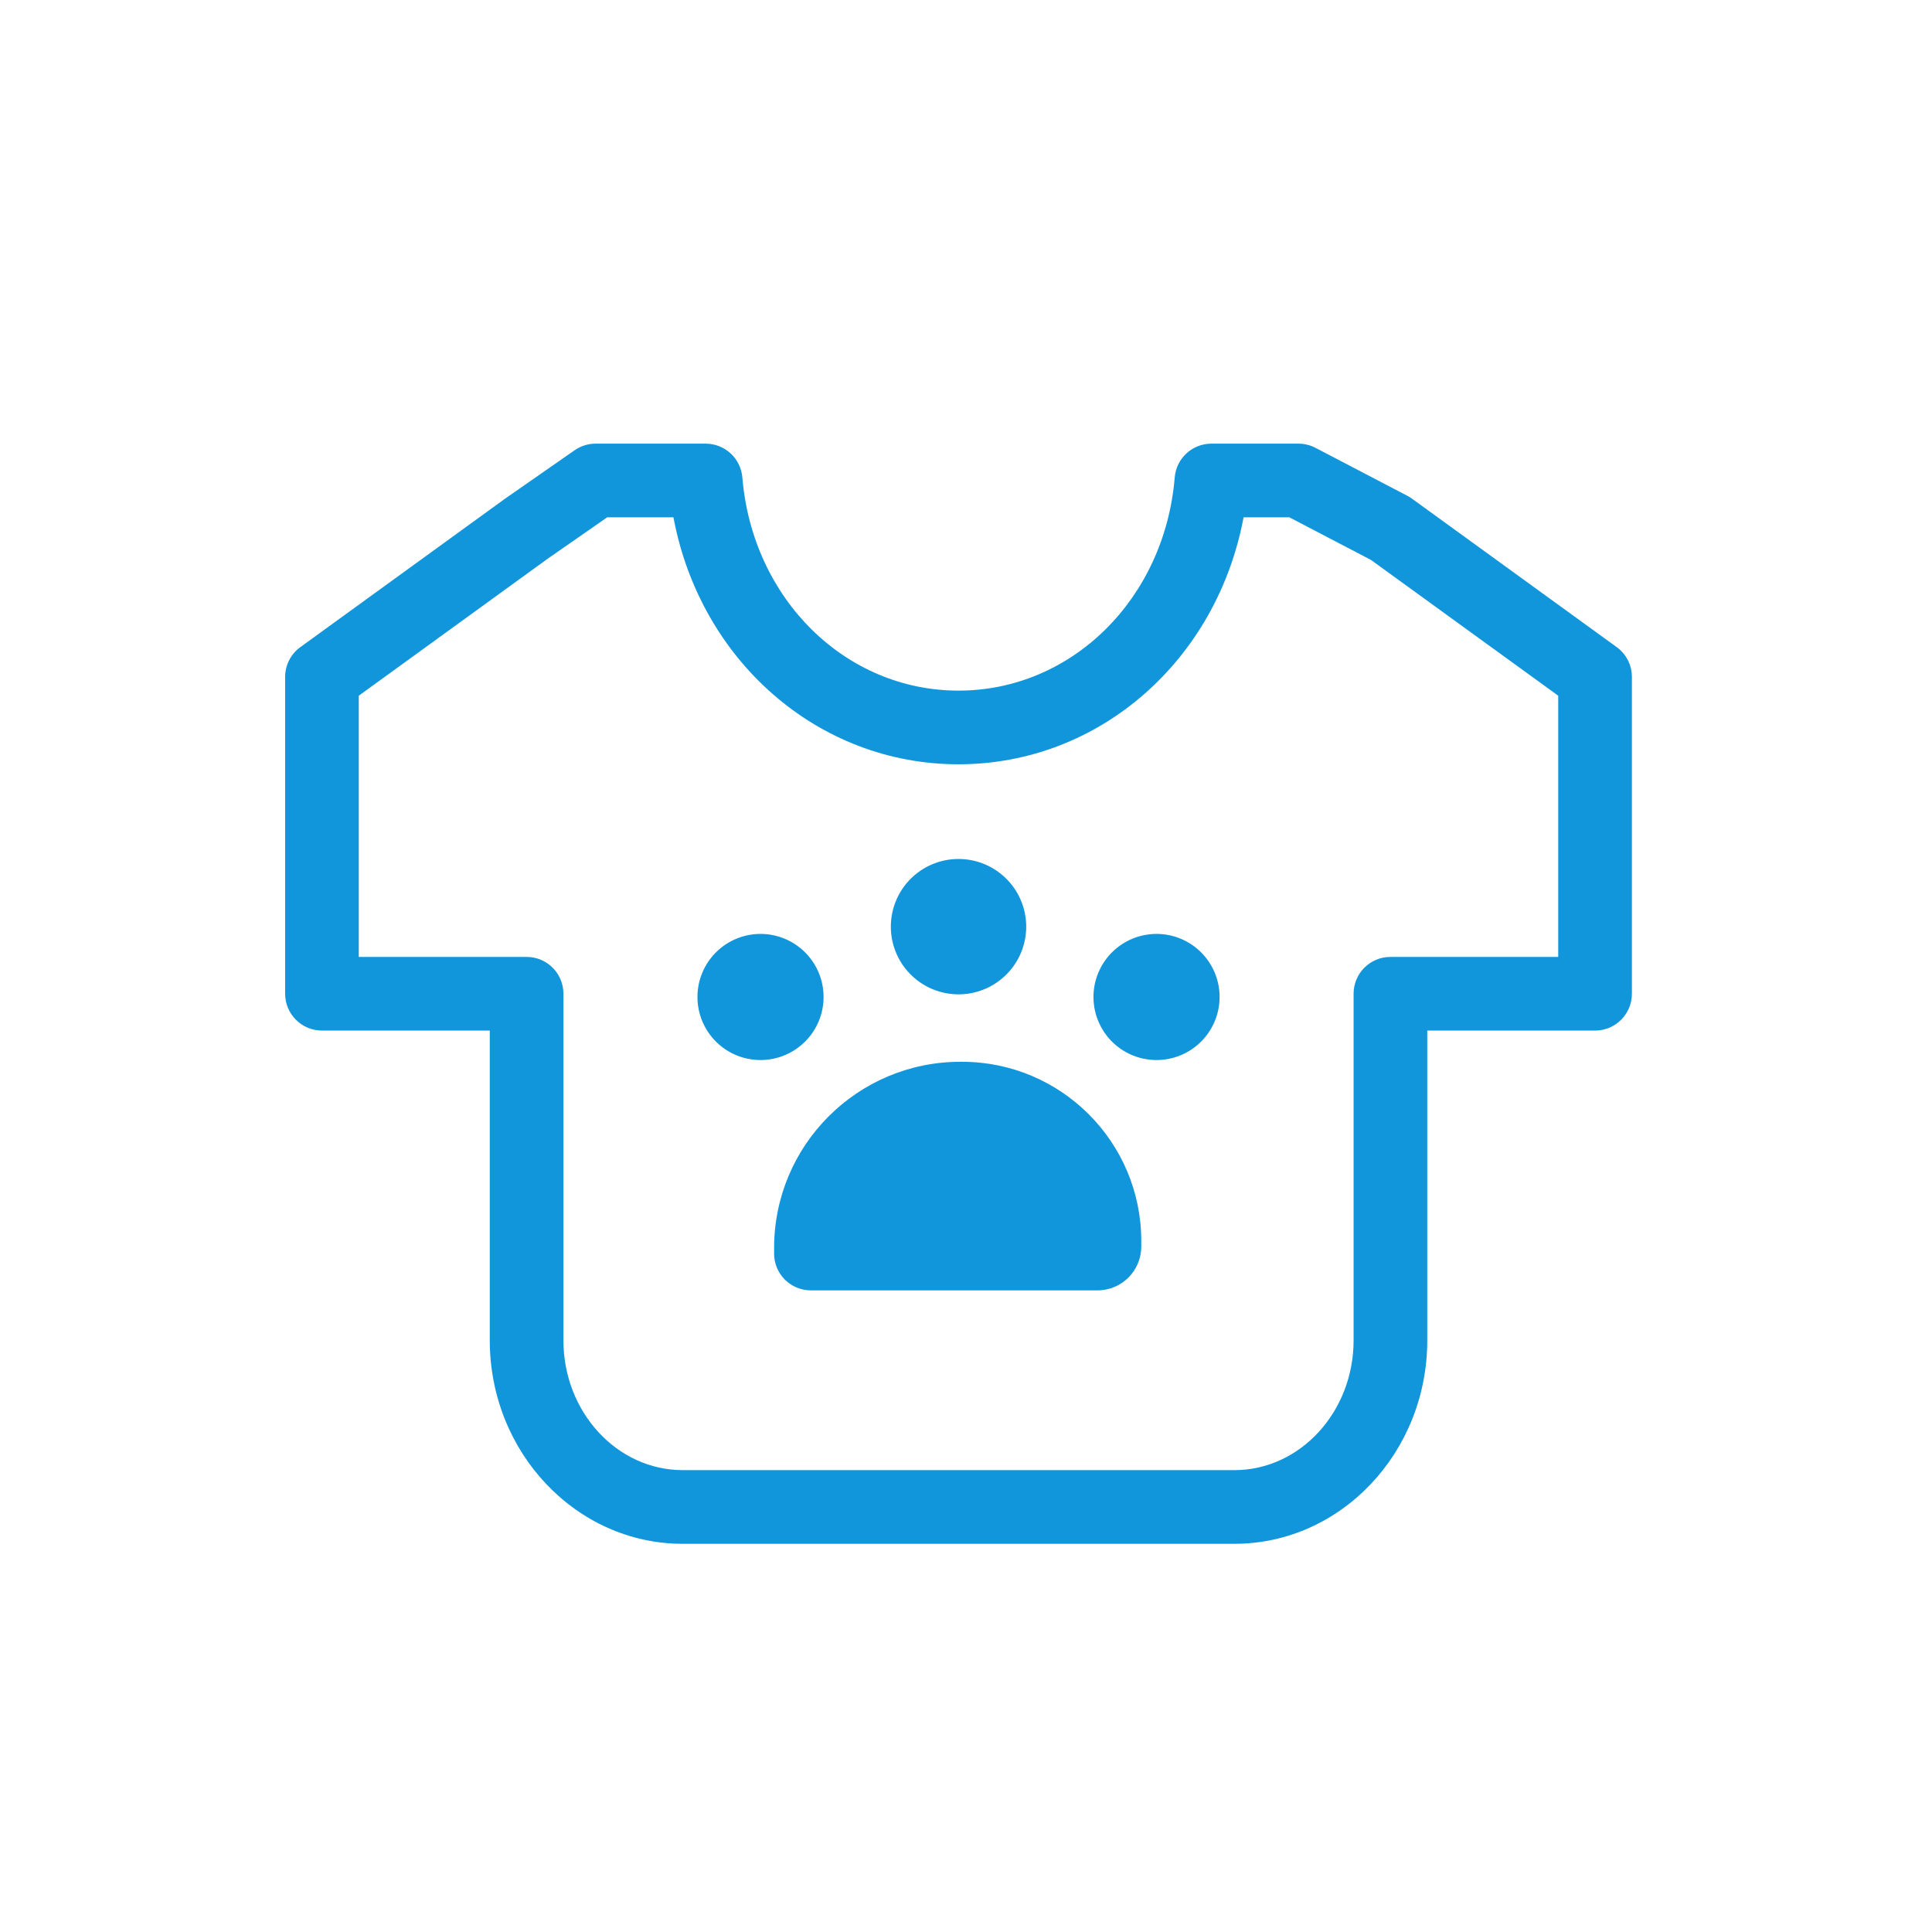 <?xml version="1.0" standalone="no"?><!DOCTYPE svg PUBLIC "-//W3C//DTD SVG 1.1//EN" "http://www.w3.org/Graphics/SVG/1.1/DTD/svg11.dtd"><svg t="1617512427416" class="icon" viewBox="0 0 1024 1024" version="1.1" xmlns="http://www.w3.org/2000/svg" p-id="4562" xmlns:xlink="http://www.w3.org/1999/xlink" width="200" height="200"><defs><style type="text/css"></style></defs><path d="M654.24 818.25h-292.4c-56.38 0-102.25-48.36-102.25-107.82V546.22h-88.94c-10.78 0-19.52-8.74-19.52-19.52V358.79c0-6.25 3-12.14 8.06-15.8l108.47-78.66 36.9-25.69c3.27-2.28 7.17-3.5 11.15-3.5H374c10.16 0 18.61 7.79 19.46 17.91 5.34 64.41 54.6 112.99 114.58 112.99s109.24-48.58 114.59-112.99c0.84-10.12 9.3-17.91 19.45-17.91h46.1c3.15 0 6.25 0.76 9.03 2.21l48.77 25.46c0.85 0.44 1.66 0.95 2.43 1.51l108.47 78.66c5.06 3.66 8.06 9.55 8.06 15.8V526.7c0 10.78-8.74 19.52-19.52 19.52h-88.94v164.21c0 59.46-45.86 107.82-102.24 107.82zM190.17 507.18h88.94c10.78 0 19.52 8.74 19.52 19.52v183.73c0 37.93 28.36 68.77 63.21 68.77h292.39c34.85 0 63.2-30.85 63.2-68.77V526.7c0-10.78 8.74-19.52 19.52-19.52h88.94V368.74l-99.24-71.96-43.26-22.59h-24.27c-14.17 75.76-76.4 130.9-151.09 130.9-74.7 0-136.93-55.14-151.09-130.9h-35.12l-31.56 21.96-100.1 72.59v138.44z" fill="#1296db" p-id="4563"></path><path d="M581.69 683.92H429.76c-10.75 0-19.47-8.72-19.47-19.47v-2.95c0-54.52 44.2-98.73 98.73-98.73h0.88c52.46 0 95 42.53 95 95v2.95c-0.01 12.81-10.39 23.2-23.21 23.2z" fill="#1296db" p-id="4564"></path><path d="M508.04 491.15m-35.87 0a35.87 35.87 0 1 0 71.74 0 35.87 35.87 0 1 0-71.74 0Z" fill="#1296db" p-id="4565"></path><path d="M612.99 528.42m-33.42 0a33.42 33.42 0 1 0 66.84 0 33.42 33.42 0 1 0-66.84 0Z" fill="#1296db" p-id="4566"></path><path d="M403.09 528.42m-33.42 0a33.42 33.42 0 1 0 66.84 0 33.42 33.42 0 1 0-66.84 0Z" fill="#1296db" p-id="4567"></path></svg>